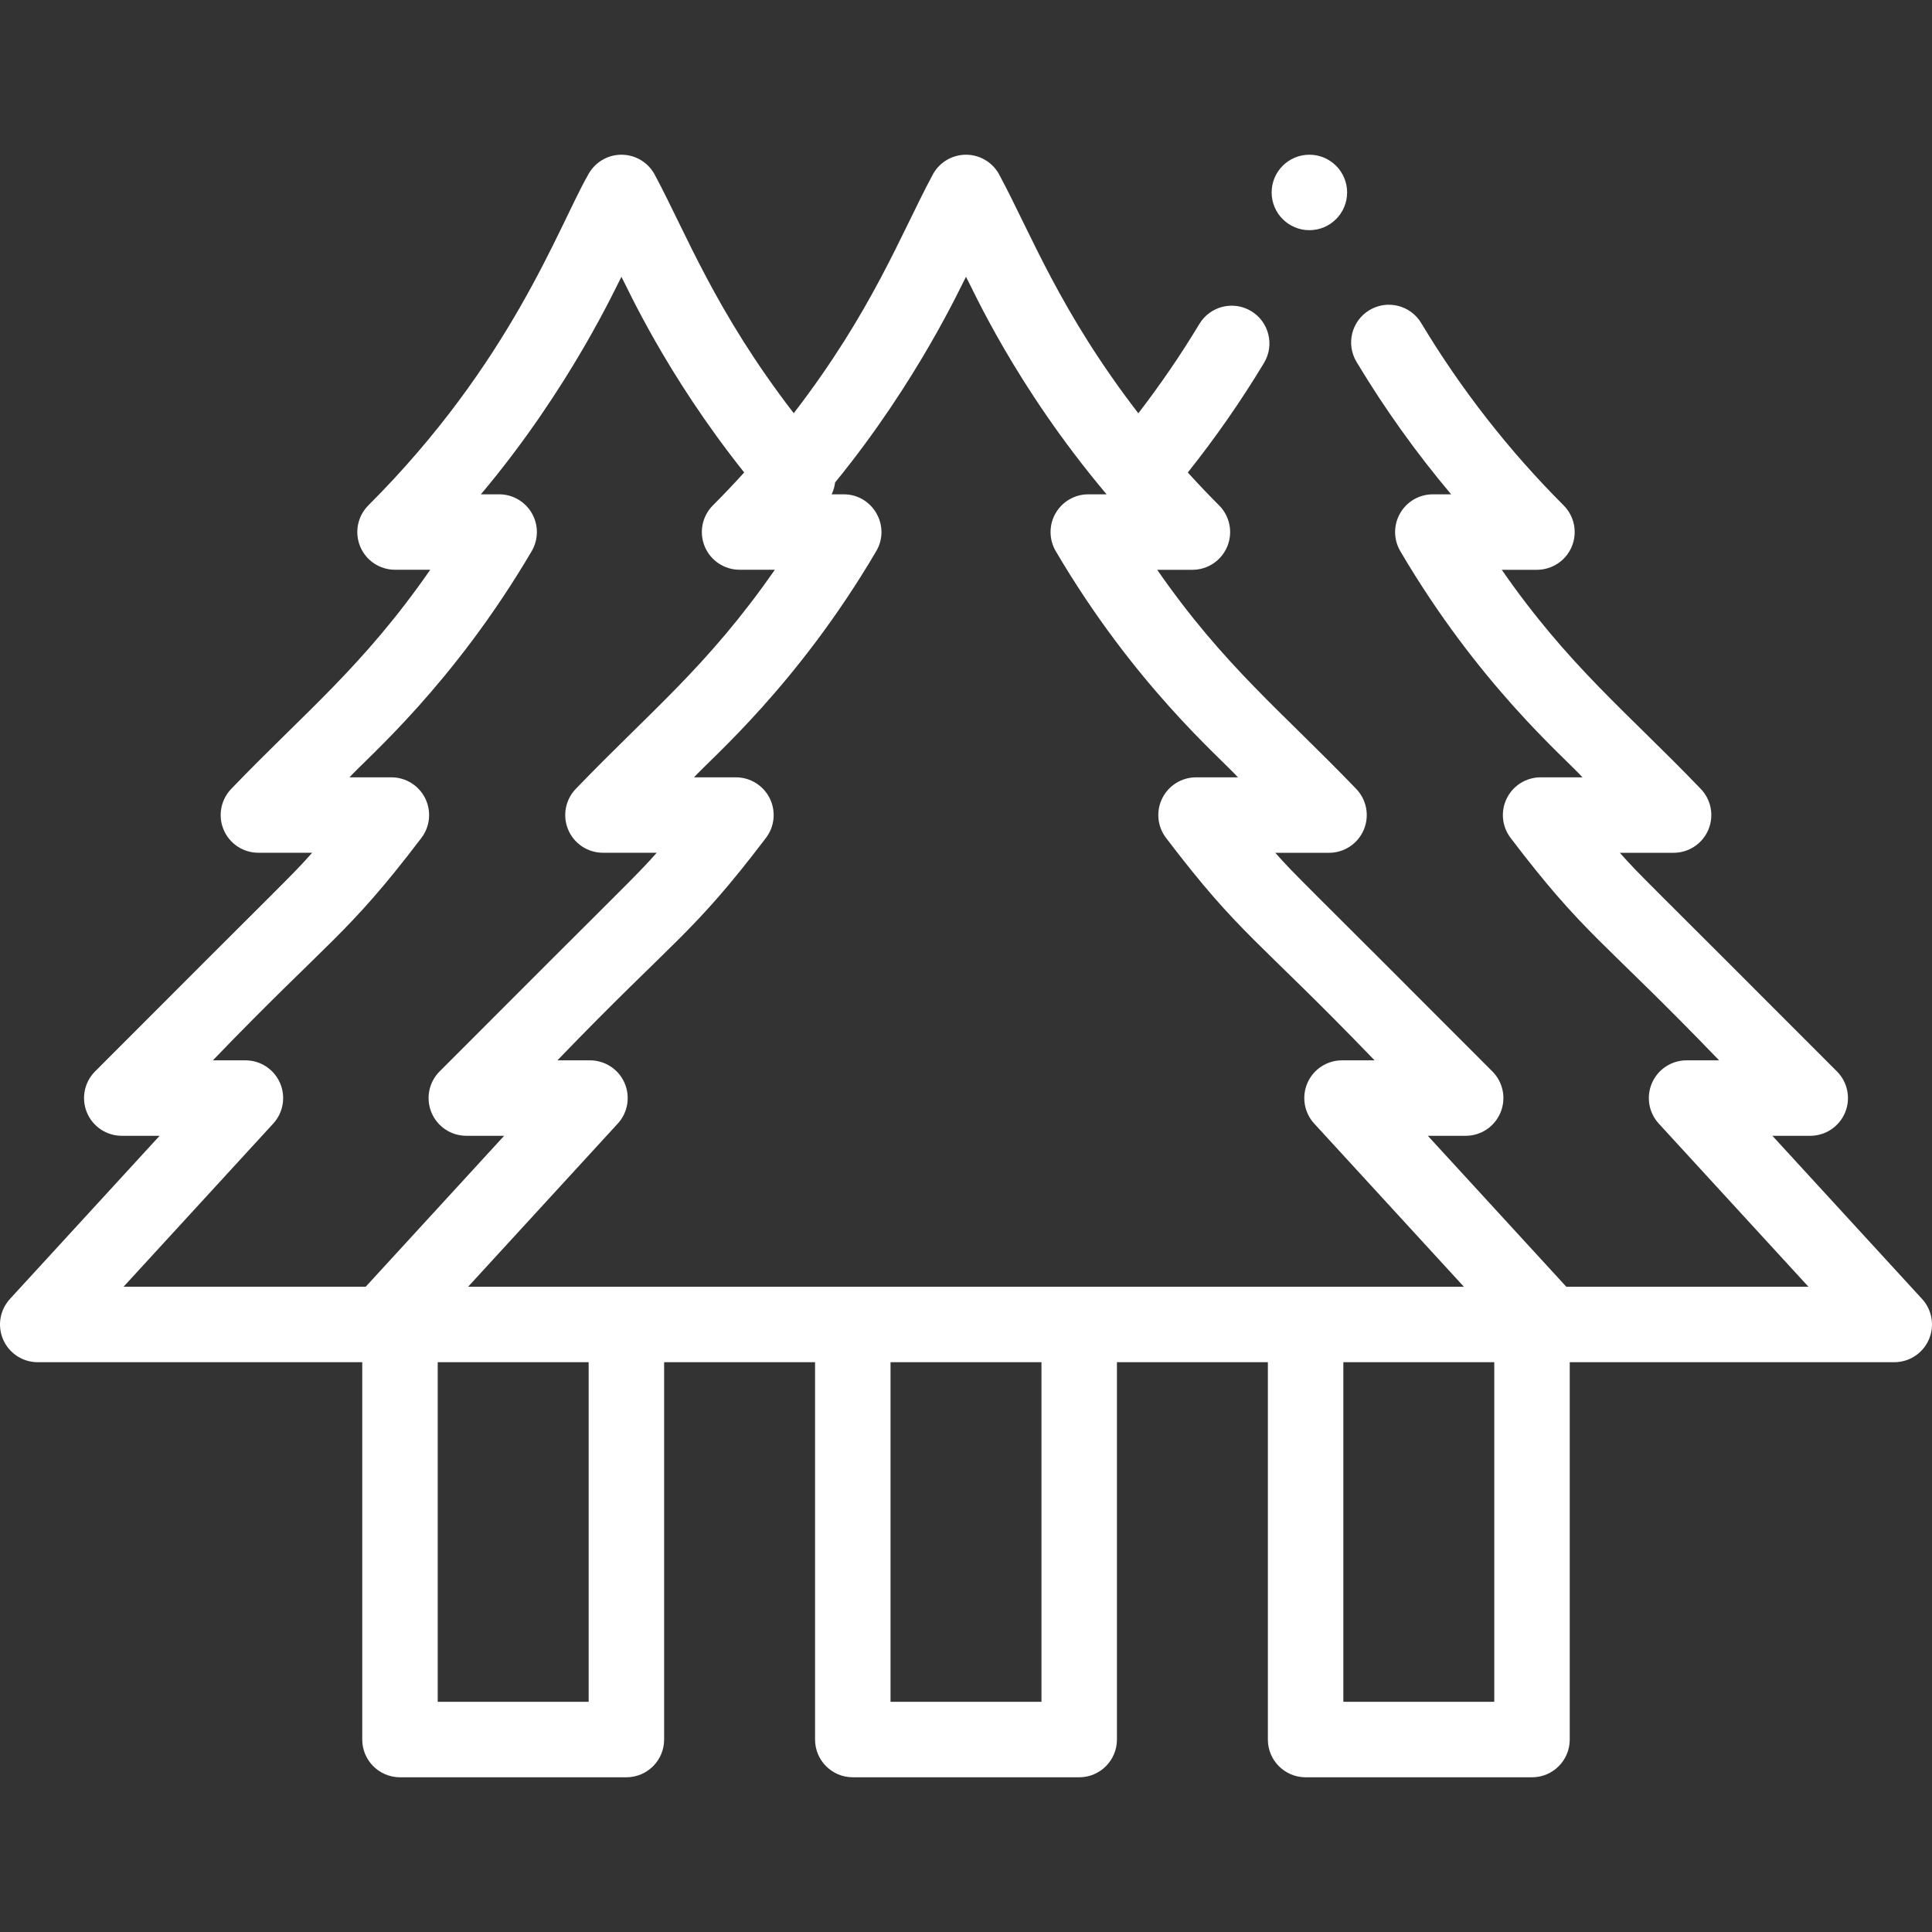 <?xml version="1.0"?>
<svg xmlns="http://www.w3.org/2000/svg" id="Capa_1" enable-background="new 0 0 512.001 512.001" height="512px" viewBox="0 0 512.001 512.001" width="512px" style="background-color: black;" class=""><rect x="0" y="0" width="512.001" height="512.001" fill="#333333" stroke="none"/><g><g><path d="m.846 355.026c1.597 3.631 5.188 5.974 9.154 5.974h86v100c0 5.522 4.477 10 10 10h60c5.523 0 10-4.478 10-10v-100h40v100c0 5.522 4.477 10 10 10h60c5.522 0 10-4.478 10-10v-100h40v100c0 5.522 4.478 10 10 10h60c5.522 0 10-4.478 10-10v-100h86c3.967 0 7.558-2.344 9.154-5.975 1.597-3.631.897-7.862-1.785-10.785l-39.666-43.24h10.027c4.045 0 7.691-2.437 9.239-6.173 1.548-3.737.691-8.038-2.168-10.898-52.466-52.609-51.741-51.421-57.524-57.929h14.242c4.044 0 7.69-2.436 9.238-6.172s.693-8.037-2.166-10.897c-19.566-20.349-34.902-32.42-52.614-57.931h9.332c4.045 0 7.69-2.437 9.238-6.173 1.548-3.737.692-8.038-2.167-10.898-14.492-14.492-27.19-30.75-37.743-48.319-2.843-4.734-8.987-6.271-13.721-3.424-4.734 2.843-6.268 8.986-3.424 13.721 7.412 12.343 15.807 24.086 25.076 35.094h-4.85c-3.586 0-6.897 1.92-8.679 5.033-1.781 3.112-1.76 6.94.057 10.032 20.776 35.366 43.446 54.586 48.287 59.935h-11.103c-3.8 0-7.271 2.154-8.96 5.559-1.688 3.405-1.3 7.472 1.002 10.496 19.78 26.001 24.07 26.573 55.266 58.945h-8.628c-3.967 0-7.558 2.344-9.154 5.975s-.896 7.862 1.785 10.785l39.666 43.239h-64.17l-36.694-40h10.026c4.045 0 7.691-2.437 9.238-6.173 1.548-3.737.692-8.038-2.167-10.898-52.363-52.507-51.728-51.409-57.524-57.929h14.243c4.044 0 7.69-2.436 9.238-6.172s.693-8.037-2.166-10.897c-19.566-20.349-34.902-32.42-52.614-57.931h9.333c4.045 0 7.691-2.437 9.239-6.173 1.548-3.737.691-8.038-2.168-10.898-2.834-2.834-5.599-5.751-8.29-8.712 7.348-9.232 14.129-18.967 20.199-29.05 2.849-4.731 1.322-10.876-3.41-13.725-4.73-2.849-10.877-1.322-13.725 3.41-4.918 8.169-10.343 16.09-16.177 23.672-20.708-26.896-28.339-47.331-36.725-62.997-1.694-3.387-5.156-5.527-8.943-5.527s-7.249 2.14-8.943 5.526c-8.363 15.625-15.973 36.041-36.709 62.979-20.76-26.954-28.412-47.47-36.713-62.977-1.693-3.388-5.155-5.528-8.943-5.529-.001 0-.001 0-.002 0-3.787 0-7.249 2.14-8.943 5.526-7.857 13.756-20.274 49.549-58.128 87.402-2.86 2.86-3.715 7.161-2.167 10.898 1.548 3.736 5.194 6.163 9.239 6.163h9.332c-17.77 25.596-33.08 37.621-52.614 57.941-2.859 2.86-3.714 7.161-2.166 10.897s5.194 6.172 9.238 6.162h14.243c-5.652 6.388-4.809 5.079-57.524 57.939-2.86 2.86-3.715 7.161-2.167 10.898 1.548 3.736 5.194 6.173 9.239 6.173h10.026l-39.666 43.24c-2.682 2.925-3.382 7.157-1.786 10.788zm155.154 95.974h-40v-90h40zm120 0h-40v-90h40zm80 0v-90h40v90zm-100-377.648c1.604 2.822 12.889 28.716 37.257 57.648h-4.847c-3.586 0-6.897 1.92-8.679 5.033-1.781 3.112-1.76 6.94.057 10.032 20.776 35.366 43.446 54.586 48.287 59.935h-11.105c-3.8 0-7.271 2.154-8.96 5.559-1.688 3.405-1.3 7.472 1.002 10.496 19.739 25.95 24.007 26.509 55.266 58.945h-8.627c-3.967 0-7.558 2.344-9.154 5.975s-.896 7.862 1.785 10.785l39.665 43.24h-263.893l39.666-43.24c2.681-2.923 3.381-7.154 1.785-10.785-1.597-3.631-5.188-5.975-9.154-5.975h-8.628c31.172-32.347 35.51-32.977 55.266-58.945 2.301-3.024 2.689-7.091 1.001-10.496-1.688-3.404-5.159-5.559-8.959-5.559h-11.104c4.628-5.113 27.498-24.547 48.287-59.935 3.91-6.655-.897-15.065-8.622-15.065h-3.191c.477-.995.778-2.055.908-3.135 22.016-26.951 33.619-52.613 34.691-54.513zm-183.591 224.408c2.681-2.923 3.381-7.154 1.785-10.785s-5.187-5.975-9.154-5.975h-8.628c31.172-32.347 35.473-32.932 55.266-58.944 2.301-3.024 2.689-7.092 1.002-10.497-1.688-3.404-5.16-5.559-8.96-5.559h-11.105c4.644-5.131 27.487-24.528 48.287-59.935 1.816-3.093 1.838-6.92.057-10.033-1.782-3.112-5.093-5.032-8.679-5.032h-4.843c23.725-28.159 36.167-55.737 37.249-57.64 1.464 2.614 11.606 25.58 32.534 51.851-2.714 2.987-5.482 5.908-8.291 8.717-2.86 2.86-3.715 7.161-2.167 10.898 1.548 3.736 5.194 6.163 9.239 6.163l9.332.01c-17.728 25.534-33.081 37.616-52.614 57.931-2.859 2.86-3.714 7.161-2.166 10.897s5.194 6.162 9.238 6.162l14.243.01c-5.918 6.66-6.655 6.92-57.524 57.929-2.86 2.86-3.715 7.161-2.167 10.898 1.548 3.736 5.194 6.173 9.239 6.173h10.026l-36.693 40h-64.17z" data-original="#000000" class="active-path" data-old_color="#000000" fill="#FFFFFF"/><circle cx="347" cy="51" r="10" data-original="#000000" class="active-path" data-old_color="#000000" fill="#FFFFFF"/></g></g> </svg>
